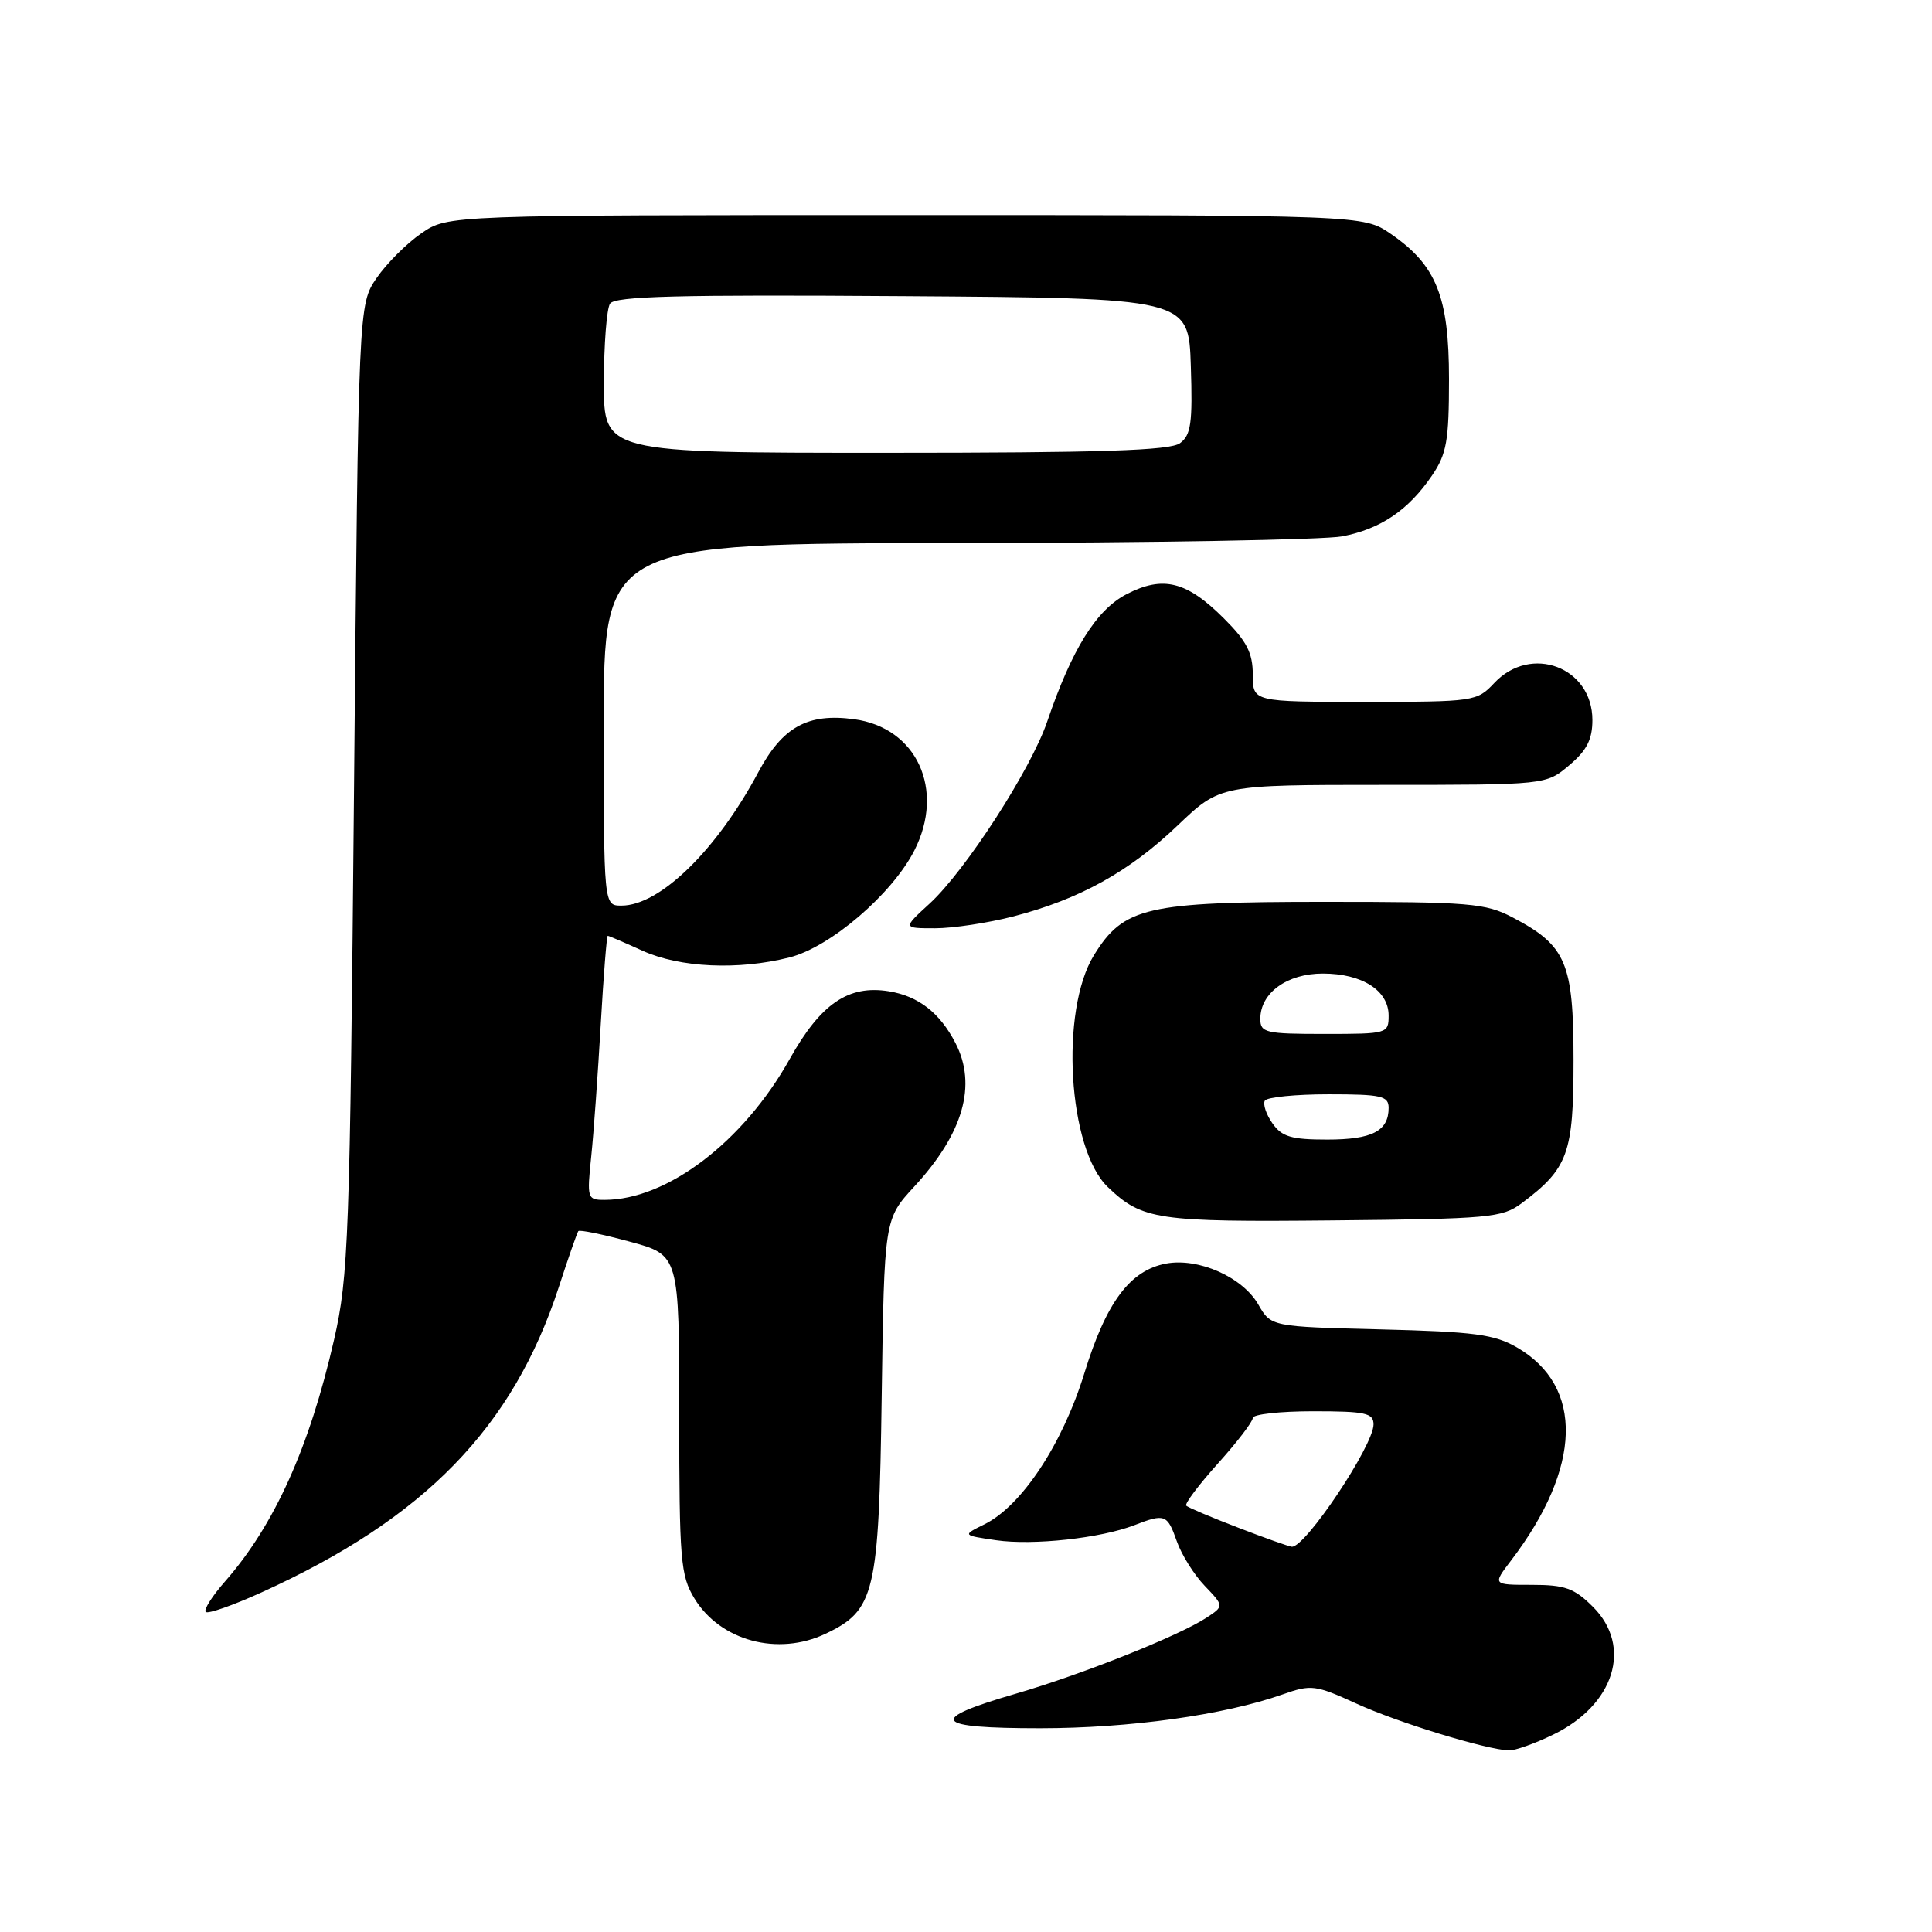 <?xml version="1.0" encoding="UTF-8" standalone="no"?>
<!DOCTYPE svg PUBLIC "-//W3C//DTD SVG 1.1//EN" "http://www.w3.org/Graphics/SVG/1.1/DTD/svg11.dtd" >
<svg xmlns="http://www.w3.org/2000/svg" xmlns:xlink="http://www.w3.org/1999/xlink" version="1.1" viewBox="0 0 256 256">
 <g >
 <path fill="currentColor"
d=" M 205.78 229.86 C 213.92 225.93 216.34 218.18 211.08 212.92 C 208.60 210.44 207.37 210.00 202.96 210.00 C 197.76 210.00 197.76 210.00 200.24 206.75 C 209.61 194.44 209.90 183.70 201.00 178.54 C 198.02 176.81 195.33 176.46 182.96 176.15 C 168.42 175.79 168.42 175.79 166.73 172.85 C 164.64 169.22 158.81 166.63 154.51 167.43 C 149.72 168.33 146.58 172.54 143.67 182.00 C 140.77 191.38 135.38 199.53 130.46 201.97 C 127.50 203.43 127.50 203.43 132.00 204.09 C 136.90 204.80 145.85 203.82 150.32 202.09 C 154.35 200.53 154.68 200.65 155.93 204.22 C 156.55 205.99 158.21 208.65 159.63 210.13 C 162.20 212.82 162.20 212.82 159.84 214.37 C 156.17 216.77 143.33 221.89 134.54 224.44 C 122.78 227.86 123.60 229.00 137.81 229.00 C 149.67 229.00 162.20 227.25 169.95 224.52 C 173.74 223.18 174.30 223.25 179.72 225.73 C 185.17 228.23 196.84 231.81 199.93 231.94 C 200.72 231.97 203.35 231.04 205.78 229.86 Z  M 109.39 216.48 C 115.94 213.37 116.46 211.19 116.83 185.02 C 117.17 161.54 117.17 161.54 121.16 157.21 C 127.65 150.17 129.48 143.77 126.60 138.20 C 124.54 134.20 121.68 131.98 117.78 131.35 C 112.41 130.48 108.74 132.99 104.62 140.36 C 98.50 151.29 88.40 158.98 80.12 158.99 C 77.82 159.00 77.76 158.81 78.34 153.25 C 78.67 150.09 79.23 142.21 79.60 135.75 C 79.97 129.29 80.39 124.00 80.53 124.00 C 80.67 124.00 82.74 124.89 85.14 125.98 C 90.08 128.22 97.82 128.58 104.59 126.87 C 110.01 125.51 118.19 118.50 121.16 112.69 C 125.26 104.64 121.48 96.41 113.17 95.30 C 107.02 94.47 103.68 96.32 100.48 102.32 C 94.97 112.65 87.43 120.00 82.35 120.00 C 80.00 120.00 80.00 120.00 80.00 96.00 C 80.00 72.00 80.00 72.00 126.75 71.96 C 152.46 71.93 175.46 71.53 177.86 71.07 C 182.96 70.08 186.62 67.60 189.75 63.01 C 191.69 60.16 192.00 58.41 192.00 50.24 C 192.00 39.29 190.33 35.14 184.27 30.98 C 180.65 28.50 180.65 28.50 120.00 28.50 C 59.35 28.50 59.35 28.50 55.84 30.91 C 53.90 32.24 51.24 34.90 49.91 36.83 C 47.50 40.35 47.50 40.35 46.91 104.42 C 46.36 164.23 46.18 169.10 44.27 177.50 C 41.00 191.81 36.36 202.10 29.80 209.57 C 28.11 211.49 26.97 213.30 27.26 213.59 C 27.55 213.88 30.87 212.72 34.63 211.01 C 56.27 201.20 67.97 189.18 74.06 170.50 C 75.31 166.65 76.47 163.33 76.63 163.13 C 76.78 162.92 79.86 163.55 83.46 164.53 C 90.00 166.30 90.00 166.30 90.00 187.40 C 90.01 206.79 90.17 208.77 92.02 211.81 C 95.45 217.43 103.08 219.48 109.39 216.48 Z  M 201.62 159.44 C 207.78 154.83 208.50 152.85 208.50 140.50 C 208.50 127.56 207.53 125.29 200.44 121.57 C 196.82 119.67 194.79 119.50 175.50 119.50 C 151.88 119.50 148.90 120.19 144.96 126.56 C 140.42 133.91 141.51 152.25 146.79 157.29 C 151.35 161.65 153.29 161.94 176.68 161.71 C 197.34 161.51 199.05 161.36 201.62 159.44 Z  M 134.28 121.43 C 143.03 119.16 149.60 115.53 156.04 109.38 C 161.68 104.00 161.68 104.00 183.26 104.00 C 204.85 104.00 204.85 104.00 207.92 101.41 C 210.25 99.45 211.00 97.99 211.00 95.41 C 211.00 88.40 202.86 85.33 198.00 90.50 C 195.70 92.95 195.35 93.00 180.83 93.00 C 166.00 93.00 166.00 93.00 166.00 89.38 C 166.00 86.52 165.20 84.96 162.18 81.95 C 157.24 77.01 154.11 76.23 149.26 78.74 C 145.26 80.82 142.03 86.01 138.76 95.61 C 136.60 101.96 127.92 115.39 123.17 119.74 C 119.61 123.00 119.61 123.00 123.91 123.00 C 126.28 123.00 130.94 122.29 134.28 121.43 Z  M 164.06 202.42 C 160.51 201.06 157.42 199.75 157.18 199.51 C 156.94 199.27 158.83 196.76 161.37 193.93 C 163.92 191.10 166.00 188.38 166.00 187.89 C 166.00 187.40 169.60 187.00 174.00 187.00 C 180.95 187.00 182.00 187.23 182.00 188.75 C 181.99 191.56 172.95 205.08 171.17 204.95 C 170.80 204.92 167.60 203.79 164.06 202.42 Z  M 80.02 50.75 C 80.02 45.66 80.39 40.93 80.83 40.24 C 81.46 39.25 89.88 39.03 119.57 39.24 C 157.50 39.50 157.50 39.50 157.79 48.48 C 158.04 56.07 157.81 57.66 156.35 58.73 C 155.02 59.70 145.85 60.00 117.31 60.00 C 80.00 60.00 80.00 60.00 80.02 50.75 Z  M 168.60 148.84 C 167.77 147.65 167.32 146.30 167.60 145.84 C 167.89 145.38 171.69 145.00 176.06 145.00 C 183.04 145.00 184.00 145.22 184.00 146.80 C 184.00 149.87 181.82 151.00 175.86 151.00 C 171.10 151.00 169.85 150.63 168.60 148.84 Z  M 167.00 135.00 C 167.00 131.56 170.54 129.00 175.28 129.00 C 180.48 129.00 184.00 131.24 184.00 134.56 C 184.00 136.96 183.85 137.00 175.50 137.00 C 167.67 137.00 167.00 136.84 167.00 135.00 Z "/>
</g>
</svg>